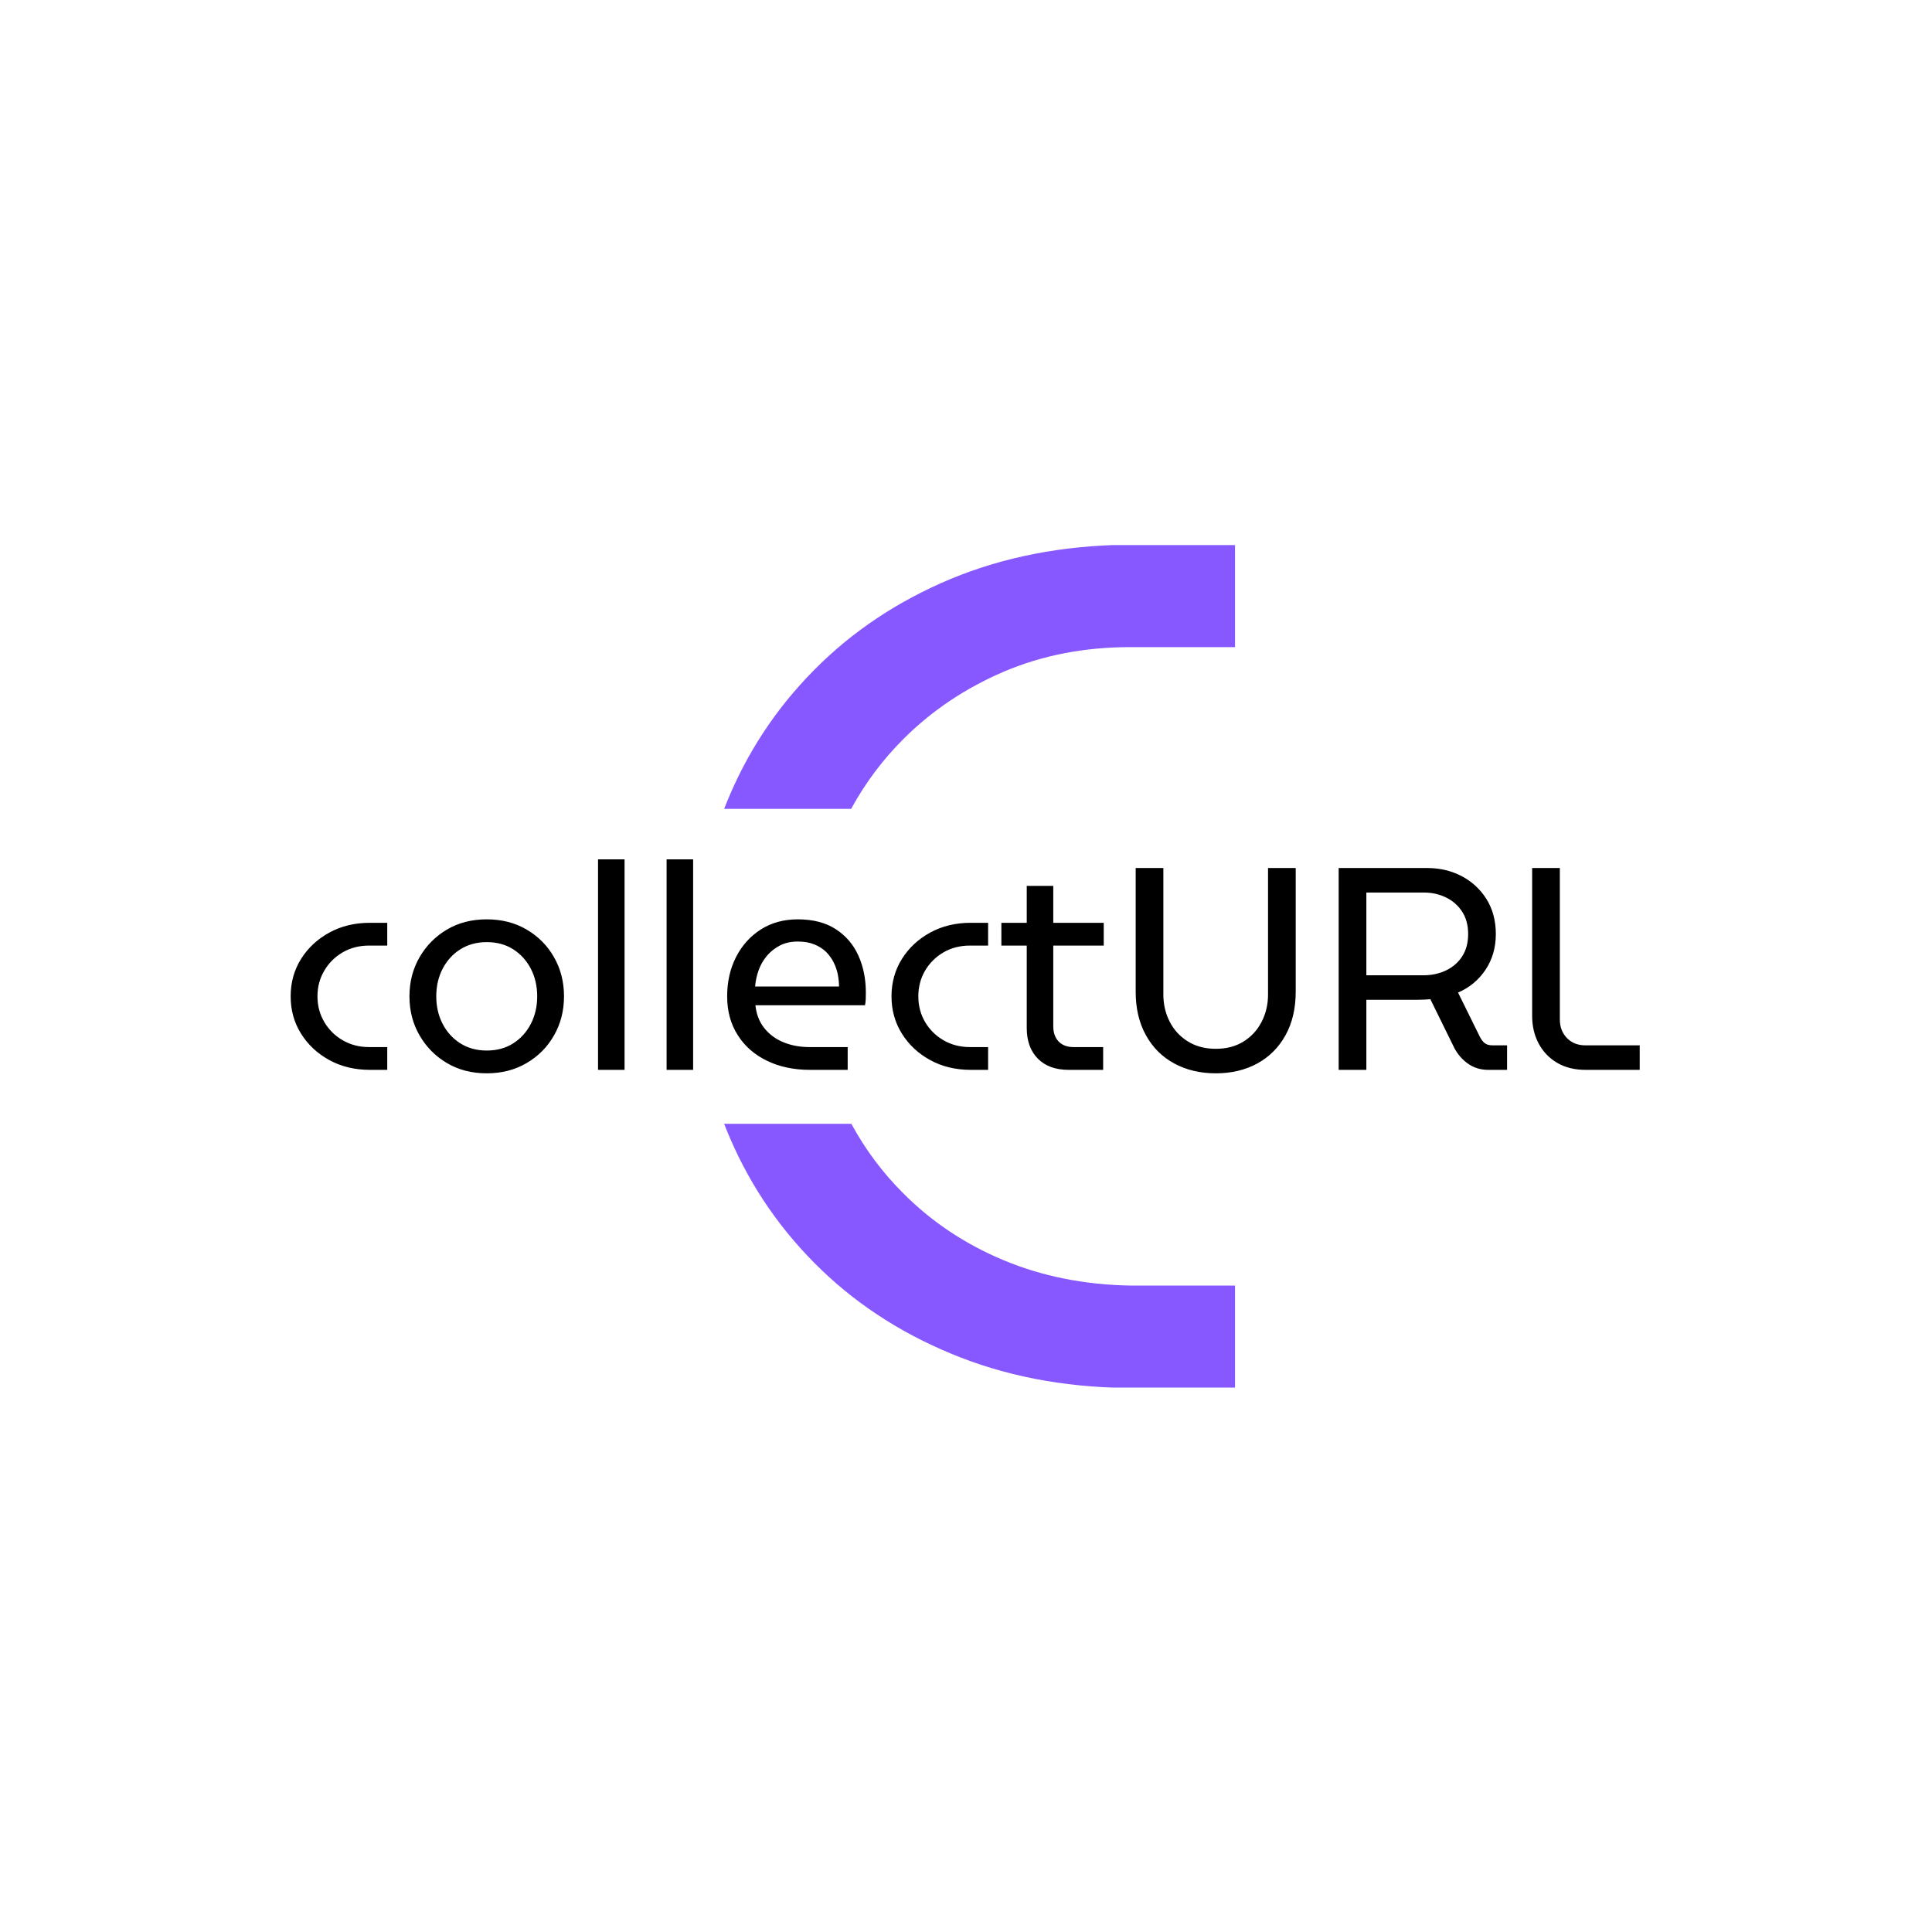 <svg xmlns="http://www.w3.org/2000/svg" version="1.1" xmlns:xlink="http://www.w3.org/1999/xlink" xmlns:svgjs="http://svgjs.dev/svgjs" width="1000" height="1000" viewBox="0 0 1000 1000"><rect width="1000" height="1000" fill="#ffffff"></rect><g transform="matrix(0.7,0,0,0.7,149.576,282.127)"><svg viewBox="0 0 396 247" data-background-color="#ffffff" preserveAspectRatio="xMidYMid meet" height="623" width="1000" xmlns="http://www.w3.org/2000/svg" xmlns:xlink="http://www.w3.org/1999/xlink"><g id="tight-bounds" transform="matrix(1,0,0,1,0.24,-0.1)"><svg viewBox="0 0 395.52 247.2" height="247.2" width="395.52"><g><svg></svg></g><g><svg viewBox="0 0 395.52 247.2" height="247.2" width="395.52"><g><g><path xmlns="http://www.w3.org/2000/svg" d="M276.864 247.2h-31.783c-18.834-0.235-36.021-3.602-51.559-10.1-15.538-6.451-28.887-15.326-40.046-26.627-11.206-11.301-19.8-24.367-25.78-39.199-0.204-0.501-0.404-1.003-0.6-1.506h37.294c4.125 7.59 9.198 14.378 15.218 20.364 8.334 8.381 18.152 14.926 29.453 19.635 11.301 4.709 23.661 7.181 37.08 7.416h30.723zM127.696 75.926c5.98-14.832 14.573-27.898 25.78-39.199 11.159-11.301 24.508-20.2 40.046-26.698 15.538-6.451 32.725-9.794 51.559-10.029h31.783v30.017h-30.723c-13.419 0-25.779 2.401-37.08 7.204-11.301 4.85-21.118 11.442-29.453 19.776-6.051 6.051-11.144 12.862-15.281 20.435l-37.231 0c0.197-0.503 0.397-1.005 0.6-1.506z" fill="#8758ff" fill-rule="nonzero" stroke="none" stroke-width="1" stroke-linecap="butt" stroke-linejoin="miter" stroke-miterlimit="10" stroke-dasharray="" stroke-dashoffset="0" font-family="none" font-weight="none" font-size="none" text-anchor="none" style="mix-blend-mode: normal" data-fill-palette-color="tertiary"></path></g></g><g transform="matrix(1,0,0,1,0,92.239)"><svg viewBox="0 0 395.52 62.722" height="62.722" width="395.52"><g><svg viewBox="0 0 395.52 62.722" height="62.722" width="395.52"><g><svg viewBox="0 0 395.52 62.722" height="62.722" width="395.52"><g><svg viewBox="0 0 395.52 62.722" height="62.722" width="395.52"><g><svg viewBox="0 0 395.52 62.722" height="62.722" width="395.52"><g><svg viewBox="0 0 395.52 62.722" height="62.722" width="395.52"><g transform="matrix(1,0,0,1,0,0)"><svg width="395.52" viewBox="2.25 -36.5 233.93 37.1" height="62.722" data-palette-color="#8758ff"><path d="M19 0L16 0Q12.05 0 8.95-1.7 5.85-3.4 4.05-6.28 2.25-9.15 2.25-12.75L2.25-12.75Q2.25-16.35 4.05-19.23 5.85-22.1 8.95-23.8 12.05-25.5 16-25.5L16-25.5 19-25.5 19-21.55 15.85-21.55Q13.3-21.55 11.28-20.38 9.25-19.2 8.08-17.2 6.9-15.2 6.9-12.75L6.9-12.75Q6.9-10.3 8.08-8.3 9.25-6.3 11.28-5.13 13.3-3.95 15.85-3.95L15.85-3.95 19-3.95 19 0ZM36.25 0.6L36.25 0.6Q32.35 0.6 29.35-1.18 26.35-2.95 24.6-5.98 22.85-9 22.85-12.75L22.85-12.75Q22.85-16.5 24.6-19.53 26.35-22.55 29.35-24.33 32.35-26.1 36.25-26.1L36.25-26.1Q40.15-26.1 43.17-24.33 46.2-22.55 47.92-19.53 49.65-16.5 49.65-12.75L49.65-12.75Q49.65-9 47.92-5.98 46.2-2.95 43.17-1.18 40.15 0.6 36.25 0.6ZM36.25-3.35L36.25-3.35Q38.9-3.35 40.85-4.6 42.8-5.85 43.9-7.98 45-10.1 45-12.75L45-12.75Q45-15.4 43.9-17.53 42.8-19.65 40.85-20.9 38.9-22.15 36.25-22.15L36.25-22.15Q33.65-22.15 31.67-20.9 29.7-19.65 28.6-17.53 27.5-15.4 27.5-12.75L27.5-12.75Q27.5-10.1 28.6-7.98 29.7-5.85 31.67-4.6 33.65-3.35 36.25-3.35ZM60.15 0L55.55 0 55.55-36.5 60.15-36.5 60.15 0ZM72.04 0L67.44 0 67.44-36.5 72.04-36.5 72.04 0ZM98.84 0L92.29 0Q88.09 0 84.84-1.58 81.59-3.15 79.77-6.03 77.94-8.9 77.94-12.75L77.94-12.75Q77.94-16.55 79.49-19.58 81.04-22.6 83.79-24.35 86.54-26.1 90.19-26.1L90.19-26.1Q94.14-26.1 96.77-24.4 99.39-22.7 100.69-19.83 101.99-16.95 101.99-13.4L101.99-13.4Q101.99-12.85 101.97-12.25 101.94-11.65 101.84-11.2L101.84-11.2 82.84-11.2Q83.09-8.85 84.39-7.23 85.69-5.6 87.72-4.78 89.74-3.95 92.19-3.95L92.19-3.95 98.84-3.95 98.84 0ZM82.79-14.45L82.79-14.45 97.34-14.45Q97.34-15.4 97.14-16.48 96.94-17.55 96.44-18.57 95.94-19.6 95.12-20.43 94.29-21.25 93.07-21.75 91.84-22.25 90.19-22.25L90.19-22.25Q88.44-22.25 87.12-21.58 85.79-20.9 84.84-19.78 83.89-18.65 83.39-17.25 82.89-15.85 82.79-14.45ZM123.19 0L120.19 0Q116.24 0 113.14-1.7 110.04-3.4 108.24-6.28 106.44-9.15 106.44-12.75L106.44-12.75Q106.44-16.35 108.24-19.23 110.04-22.1 113.14-23.8 116.24-25.5 120.19-25.5L120.19-25.5 123.19-25.5 123.19-21.55 120.04-21.55Q117.49-21.55 115.46-20.38 113.44-19.2 112.26-17.2 111.09-15.2 111.09-12.75L111.09-12.75Q111.09-10.3 112.26-8.3 113.44-6.3 115.46-5.13 117.49-3.95 120.04-3.95L120.04-3.95 123.19-3.95 123.19 0ZM143.14 0L137.14 0Q133.74 0 131.81-1.95 129.89-3.9 129.89-7.25L129.89-7.25 129.89-31.9 134.49-31.9 134.49-7.55Q134.49-5.9 135.41-4.93 136.34-3.95 137.99-3.95L137.99-3.95 143.14-3.95 143.14 0ZM143.24-21.55L125.49-21.55 125.49-25.5 143.24-25.5 143.24-21.55ZM162.68 0.6L162.68 0.6Q158.63 0.6 155.48-1.1 152.33-2.8 150.56-6 148.78-9.2 148.78-13.55L148.78-13.55 148.78-35 153.58-35 153.58-13.05Q153.58-10.5 154.68-8.35 155.78-6.2 157.83-4.93 159.88-3.65 162.68-3.65L162.68-3.65Q165.48-3.65 167.51-4.93 169.53-6.2 170.63-8.35 171.73-10.5 171.73-13.05L171.73-13.05 171.73-35 176.53-35 176.53-13.55Q176.53-9.2 174.76-6 172.98-2.8 169.86-1.1 166.73 0.6 162.68 0.6ZM188.78 0L183.98 0 183.98-35 199.33-35Q202.63-35 205.33-33.58 208.03-32.15 209.63-29.58 211.23-27 211.23-23.55L211.23-23.55Q211.23-20.05 209.46-17.38 207.68-14.7 204.68-13.4L204.68-13.4 208.43-5.8Q208.83-5 209.31-4.63 209.78-4.25 210.68-4.25L210.68-4.25 213.18-4.25 213.18 0 209.93 0Q207.98 0 206.51-1 205.03-2 204.08-3.7L204.08-3.7 199.88-12.25Q199.38-12.2 198.81-12.18 198.23-12.15 197.63-12.15L197.63-12.15 188.78-12.15 188.78 0ZM188.78-30.75L188.78-16.4 198.68-16.4Q200.83-16.4 202.61-17.25 204.38-18.1 205.41-19.7 206.43-21.3 206.43-23.55L206.43-23.55Q206.43-25.85 205.38-27.45 204.33-29.05 202.58-29.9 200.83-30.75 198.73-30.75L198.73-30.75 188.78-30.75ZM236.18 0L226.78 0Q223.93 0 221.85-1.23 219.78-2.45 218.65-4.58 217.53-6.7 217.53-9.35L217.53-9.35 217.53-35 222.33-35 222.33-8.75Q222.33-6.8 223.55-5.53 224.78-4.25 226.78-4.25L226.78-4.25 236.18-4.25 236.18 0Z" opacity="1" transform="matrix(1,0,0,1,0,0)" fill="#000000" class="undefined-text-0" data-fill-palette-color="primary" id="text-0"></path></svg></g></svg></g></svg></g></svg></g></svg></g></svg></g></svg></g></svg></g><defs></defs></svg><rect width="395.52" height="247.2" fill="none" stroke="none" visibility="hidden"></rect></g></svg></g></svg>